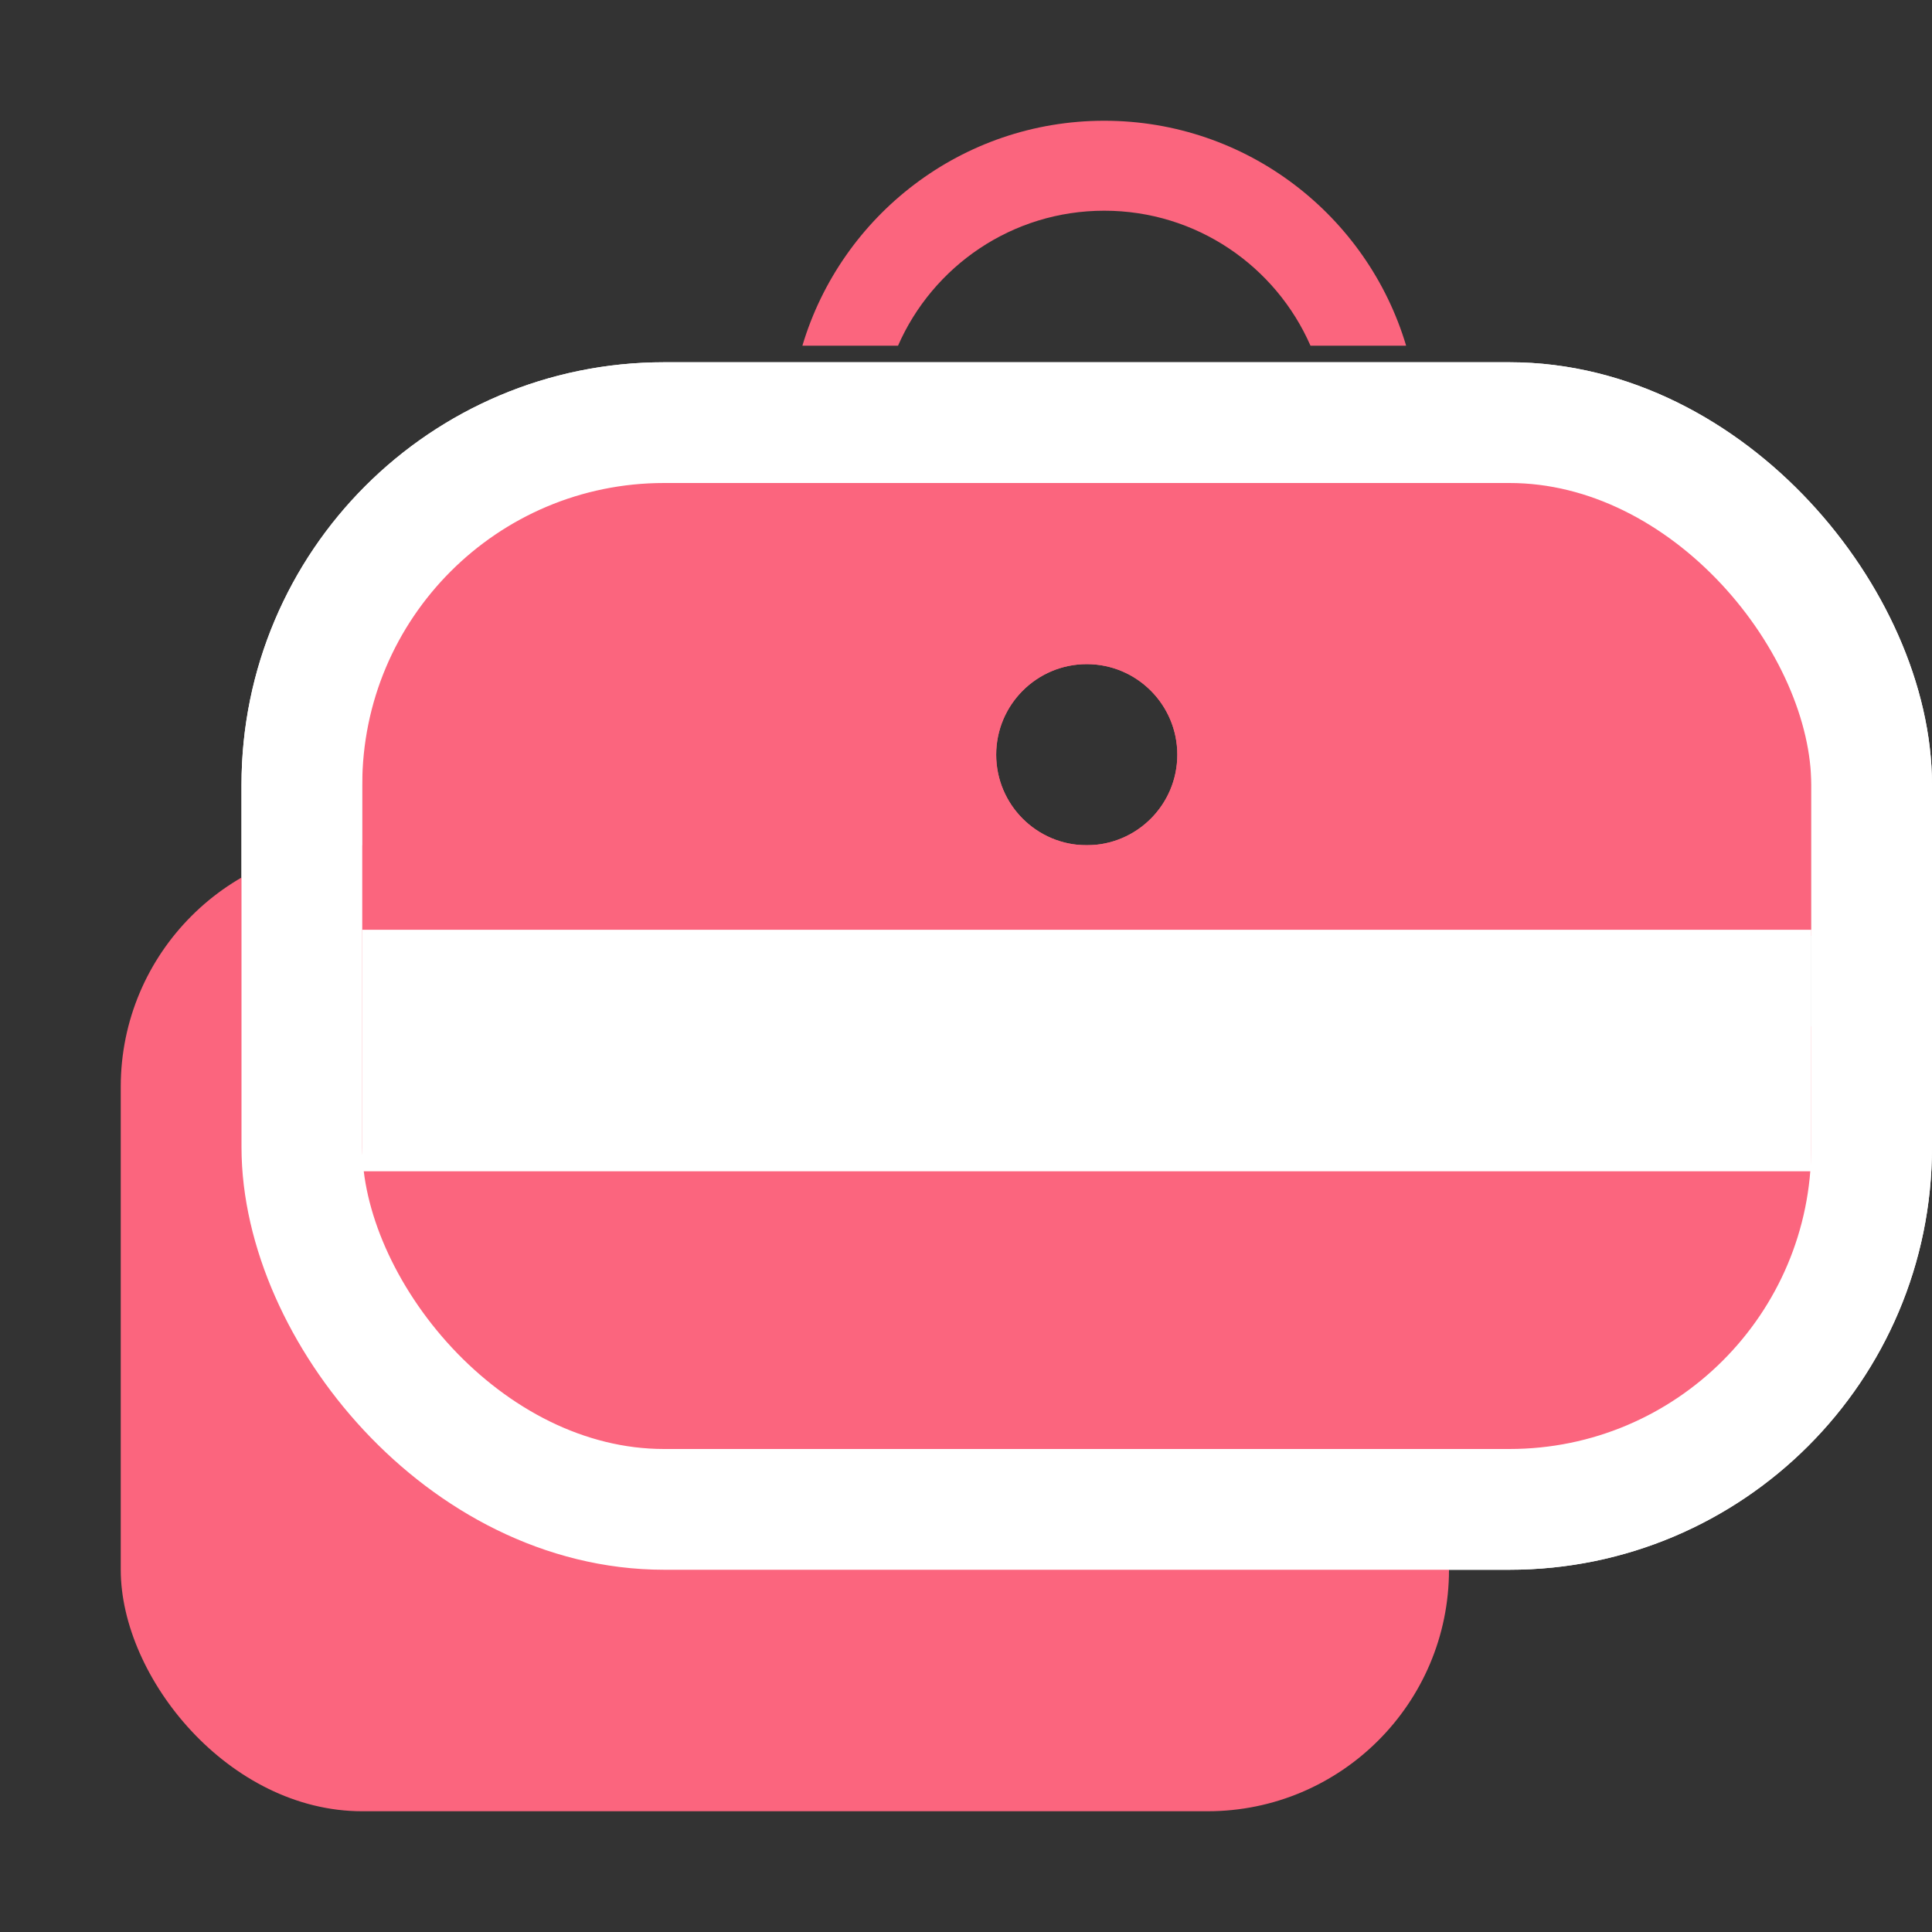 <?xml version="1.0" encoding="UTF-8"?>
<svg width="16px" height="16px" viewBox="0 0 16 16" version="1.1" xmlns="http://www.w3.org/2000/svg" xmlns:xlink="http://www.w3.org/1999/xlink">
    <rect x="0" y="0" width="16" height="16" fill="#333333" stroke="none"/>
    <!-- Generator: Sketch 51.3 (57544) - http://www.bohemiancoding.com/sketch -->
    <desc>Created with Sketch.</desc>
    <defs></defs>
    <g id="Icon/16/Multiple-Projects" stroke="none" stroke-width="1" fill="none" fill-rule="evenodd">
        <g id="Group" transform="translate(3, 1)" fill="#FB657E">
            <path d="M0,7.5 L12,7.5 L12,9.75 C12,10.578 11.328,11.25 10.5,11.25 L1.5,11.25 C0.672,11.25 0,10.578 0,9.75 L0,7.5 Z M1.5,3 L10.5,3 C11.328,3 12,3.672 12,4.5 L12,6.75 L0,6.75 L0,4.5 C0,3.672 0.672,3 1.5,3 Z M6,6 C6.414,6 6.75,5.664 6.75,5.25 C6.75,4.836 6.414,4.5 6,4.5 C5.586,4.5 5.25,4.836 5.25,5.25 C5.25,5.664 5.586,6 6,6 Z" id="icon-24-projects-2"></path>
            <path d="M3.645,1.863 C3.966,0.786 4.964,0 6.145,0 C7.326,0 8.324,0.786 8.645,1.863 L7.853,1.863 C7.565,1.205 6.909,0.745 6.145,0.745 C5.381,0.745 4.725,1.205 4.437,1.863 L3.645,1.863 Z" id="icon-24-projects-1" fill-rule="nonzero"></path>
        </g>
        <rect id="Rectangle-13" stroke="#FFFFFF" fill-rule="nonzero" x="2.5" y="3.5" width="13" height="9" rx="3"></rect>
        <rect id="Rectangle-14" stroke="#FFFFFF" fill="#D8D8D8" fill-rule="nonzero" x="3.5" y="8.2" width="11" height="1"></rect>
        <rect id="Rectangle-11" fill="#FB657E" fill-rule="nonzero" x="1" y="7" width="11" height="8" rx="2"></rect>
        <path d="M3,8.5 L15,8.5 L15,10.75 C15,11.578 14.328,12.25 13.5,12.25 L4.5,12.25 C3.672,12.25 3,11.578 3,10.75 L3,8.5 Z M4.5,4 L13.5,4 C14.328,4 15,4.672 15,5.5 L15,7.75 L3,7.75 L3,5.5 C3,4.672 3.672,4 4.5,4 Z M9,7 C9.414,7 9.75,6.664 9.75,6.25 C9.75,5.836 9.414,5.5 9,5.5 C8.586,5.5 8.25,5.836 8.25,6.25 C8.25,6.664 8.586,7 9,7 Z" id="icon-24-projects-2" fill="#FB657E"></path>
        <rect id="Rectangle-13" stroke="#FFFFFF" fill-rule="nonzero" x="2.5" y="3.5" width="13" height="9" rx="3"></rect>
        <rect id="Rectangle-14" stroke="#FFFFFF" fill="#D8D8D8" fill-rule="nonzero" x="3.5" y="8.2" width="11" height="1"></rect>
    </g>
</svg>